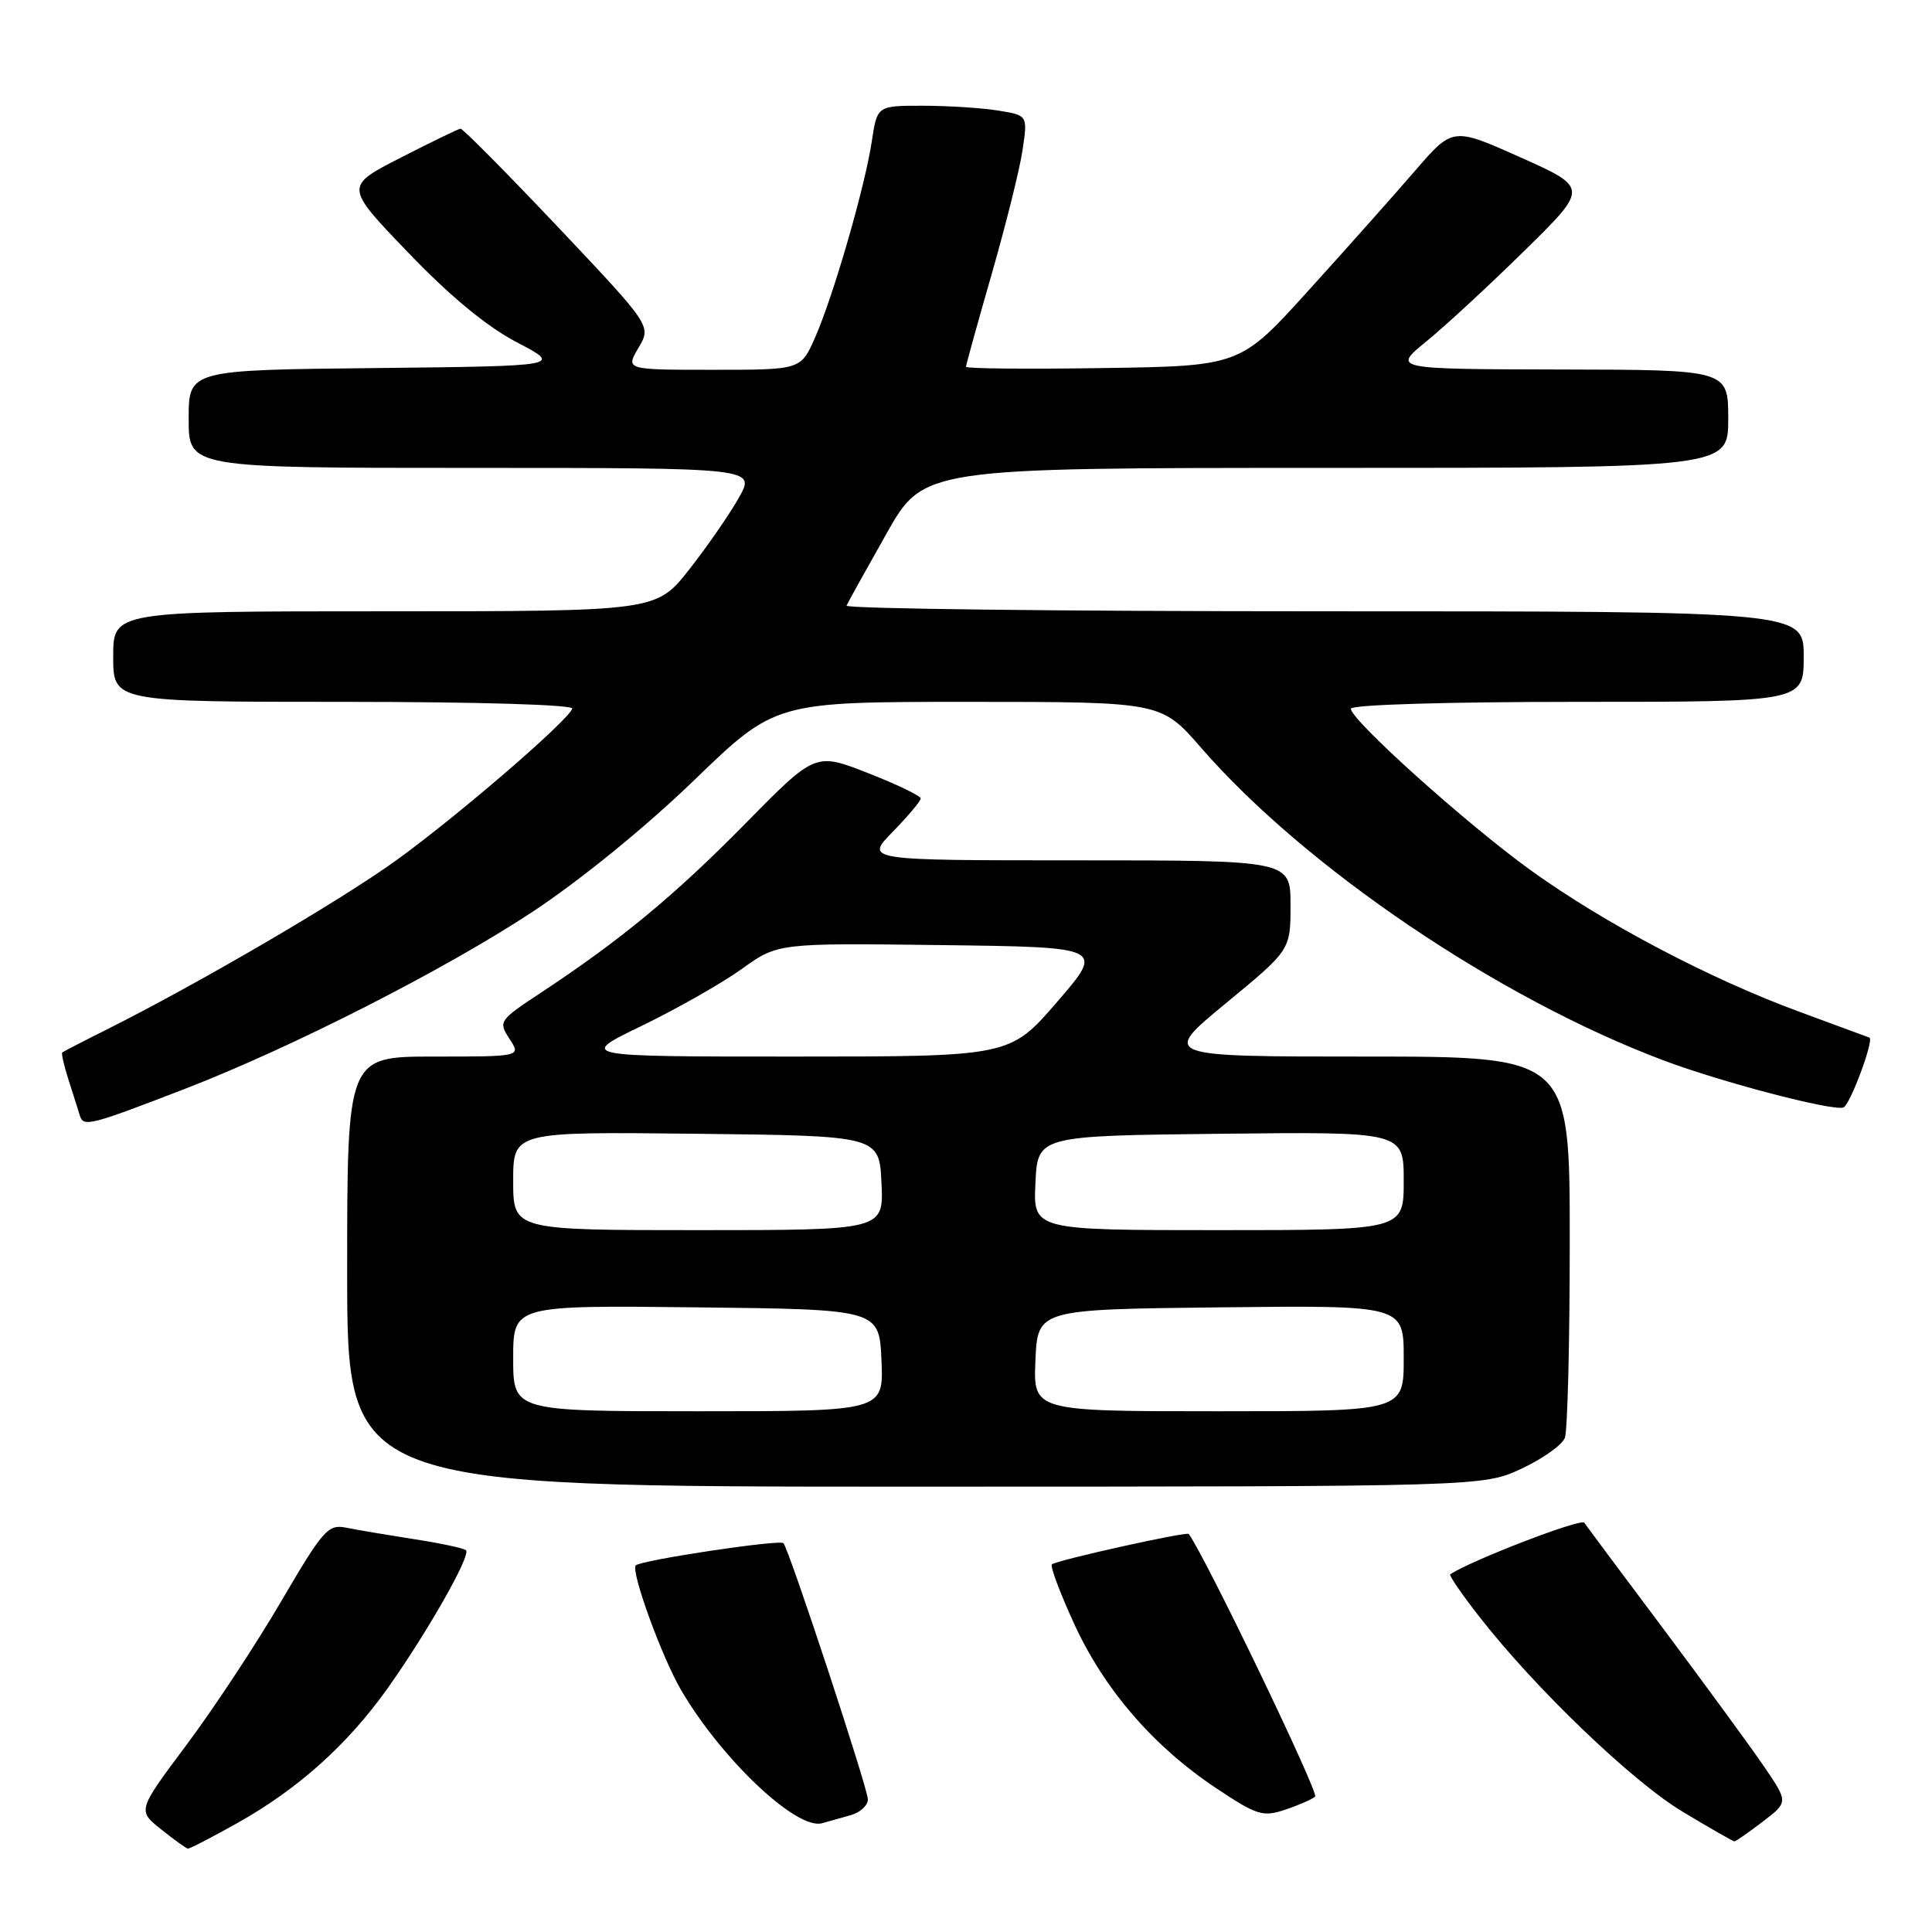 <?xml version="1.0" encoding="UTF-8" standalone="no"?>
<!DOCTYPE svg PUBLIC "-//W3C//DTD SVG 1.1//EN" "http://www.w3.org/Graphics/SVG/1.1/DTD/svg11.dtd" >
<svg xmlns="http://www.w3.org/2000/svg" xmlns:xlink="http://www.w3.org/1999/xlink" version="1.1" viewBox="0 0 256 256">
 <g >
 <path fill="currentColor"
d=" M 31.42 241.58 C 39.50 237.06 46.08 231.15 51.41 223.64 C 56.69 216.18 62.42 206.09 61.75 205.42 C 61.48 205.15 58.39 204.49 54.88 203.95 C 51.37 203.40 47.32 202.72 45.89 202.43 C 43.47 201.94 42.83 202.67 37.25 212.20 C 33.94 217.87 28.29 226.42 24.72 231.20 C 18.21 239.90 18.21 239.90 21.35 242.40 C 23.08 243.78 24.68 244.93 24.90 244.95 C 25.13 244.98 28.06 243.46 31.42 241.58 Z  M 233.54 241.40 C 236.96 238.80 236.96 238.80 233.80 234.15 C 232.06 231.59 226.10 223.45 220.57 216.05 C 215.03 208.66 210.24 202.23 209.92 201.77 C 209.49 201.15 194.83 206.80 192.16 208.61 C 191.98 208.74 193.69 211.24 195.98 214.17 C 203.38 223.68 216.28 236.06 222.97 240.07 C 226.56 242.23 229.64 243.99 229.82 243.99 C 229.99 244.00 231.67 242.83 233.54 241.40 Z  M 112.75 240.51 C 113.99 240.16 115.00 239.22 115.00 238.43 C 115.00 236.98 104.52 205.19 103.81 204.48 C 103.30 203.96 84.94 206.73 84.25 207.42 C 83.53 208.14 87.71 219.63 90.28 224.00 C 95.66 233.16 105.57 242.51 108.92 241.59 C 109.79 241.35 111.51 240.87 112.75 240.51 Z  M 174.26 238.06 C 174.79 237.59 159.84 206.51 157.52 203.26 C 157.27 202.90 139.91 206.76 139.38 207.29 C 139.13 207.53 140.45 211.06 142.31 215.12 C 146.30 223.83 152.79 231.36 161.07 236.89 C 166.54 240.54 167.32 240.79 170.27 239.80 C 172.05 239.21 173.84 238.43 174.26 238.06 Z  M 201.60 194.61 C 204.40 193.30 206.99 191.47 207.35 190.53 C 207.71 189.60 208.00 177.85 208.00 164.42 C 208.00 140.00 208.00 140.00 180.93 140.00 C 153.87 140.00 153.87 140.00 162.43 132.94 C 171.00 125.88 171.00 125.88 171.00 119.94 C 171.00 114.00 171.00 114.00 142.80 114.00 C 114.59 114.00 114.59 114.00 118.30 110.21 C 120.33 108.12 122.00 106.14 122.00 105.80 C 122.00 105.46 118.86 103.94 115.02 102.44 C 108.04 99.70 108.04 99.70 98.77 109.12 C 89.42 118.63 82.30 124.52 71.73 131.50 C 66.10 135.21 66.01 135.36 67.51 137.65 C 69.05 140.00 69.05 140.00 57.52 140.00 C 46.00 140.00 46.00 140.00 46.00 168.50 C 46.00 197.00 46.00 197.00 121.25 196.99 C 196.50 196.98 196.50 196.98 201.60 194.61 Z  M 24.50 144.28 C 38.75 138.77 59.02 128.44 70.58 120.81 C 76.89 116.64 85.59 109.56 91.97 103.39 C 102.73 93.00 102.73 93.00 128.30 93.00 C 153.86 93.00 153.86 93.00 159.14 99.07 C 173.00 115.00 198.52 132.26 220.38 140.49 C 228.04 143.38 242.79 147.24 244.26 146.75 C 245.13 146.46 248.36 137.77 247.71 137.49 C 247.59 137.44 243.45 135.91 238.50 134.09 C 226.61 129.73 212.61 122.36 202.85 115.33 C 194.38 109.23 179.00 95.42 179.00 93.91 C 179.00 93.38 191.56 93.00 209.00 93.00 C 239.00 93.00 239.00 93.00 239.00 87.00 C 239.00 81.00 239.00 81.00 175.42 81.00 C 140.45 81.00 111.98 80.66 112.17 80.25 C 112.35 79.84 114.72 75.56 117.44 70.75 C 122.38 62.00 122.38 62.00 175.69 62.00 C 229.00 62.00 229.00 62.00 229.00 55.50 C 229.00 49.00 229.00 49.00 206.75 48.96 C 184.50 48.91 184.50 48.91 189.00 45.24 C 191.47 43.23 197.32 37.82 201.99 33.23 C 210.48 24.89 210.48 24.89 201.49 20.86 C 192.50 16.84 192.50 16.84 187.50 22.63 C 184.75 25.82 178.41 32.94 173.41 38.46 C 164.33 48.50 164.33 48.50 146.16 48.77 C 136.17 48.92 128.00 48.85 128.00 48.60 C 128.00 48.36 129.53 42.84 131.40 36.33 C 133.27 29.82 135.12 22.43 135.49 19.90 C 136.18 15.29 136.18 15.29 132.34 14.66 C 130.23 14.31 125.74 14.02 122.36 14.01 C 116.23 14.00 116.23 14.00 115.52 18.71 C 114.62 24.73 110.42 39.25 107.99 44.75 C 106.11 49.00 106.11 49.00 94.50 49.00 C 82.89 49.00 82.89 49.00 84.60 46.09 C 86.32 43.19 86.32 43.19 73.94 30.09 C 67.12 22.89 61.31 17.02 61.02 17.05 C 60.74 17.08 57.16 18.81 53.08 20.90 C 45.66 24.70 45.66 24.70 54.07 33.45 C 59.65 39.27 64.50 43.27 68.49 45.36 C 74.50 48.50 74.50 48.50 49.75 48.77 C 25.00 49.03 25.00 49.03 25.00 55.52 C 25.00 62.00 25.00 62.00 62.56 62.00 C 100.13 62.00 100.13 62.00 97.91 65.94 C 96.70 68.10 93.74 72.38 91.34 75.44 C 86.97 81.00 86.97 81.00 50.99 81.00 C 15.00 81.00 15.00 81.00 15.00 87.00 C 15.00 93.00 15.00 93.00 45.58 93.00 C 63.40 93.00 76.03 93.38 75.83 93.90 C 75.22 95.56 60.61 108.15 52.50 114.00 C 44.98 119.42 26.35 130.30 14.00 136.49 C 10.97 138.00 8.39 139.34 8.25 139.46 C 8.11 139.58 8.48 141.21 9.08 143.09 C 9.68 144.96 10.36 147.09 10.58 147.82 C 11.06 149.36 11.91 149.14 24.50 144.28 Z  M 68.00 179.98 C 68.00 172.96 68.00 172.96 92.25 173.23 C 116.50 173.50 116.50 173.50 116.80 180.25 C 117.09 187.00 117.09 187.00 92.55 187.00 C 68.00 187.00 68.00 187.00 68.00 179.98 Z  M 137.20 180.25 C 137.50 173.50 137.50 173.50 161.75 173.23 C 186.00 172.96 186.00 172.96 186.00 179.98 C 186.00 187.00 186.00 187.00 161.45 187.00 C 136.91 187.00 136.91 187.00 137.20 180.25 Z  M 68.00 156.48 C 68.00 149.96 68.00 149.96 92.25 150.23 C 116.50 150.50 116.50 150.50 116.80 156.75 C 117.10 163.00 117.10 163.00 92.55 163.00 C 68.00 163.00 68.00 163.00 68.00 156.48 Z  M 137.20 156.75 C 137.50 150.50 137.50 150.50 161.75 150.23 C 186.00 149.96 186.00 149.96 186.00 156.48 C 186.00 163.00 186.00 163.00 161.45 163.00 C 136.90 163.00 136.90 163.00 137.20 156.75 Z  M 85.05 135.92 C 89.69 133.67 95.64 130.29 98.28 128.40 C 103.06 124.96 103.06 124.96 124.70 125.23 C 146.34 125.50 146.34 125.50 140.08 132.75 C 133.82 140.00 133.82 140.00 105.21 140.00 C 76.61 140.00 76.61 140.00 85.05 135.92 Z "/>
</g>
</svg>